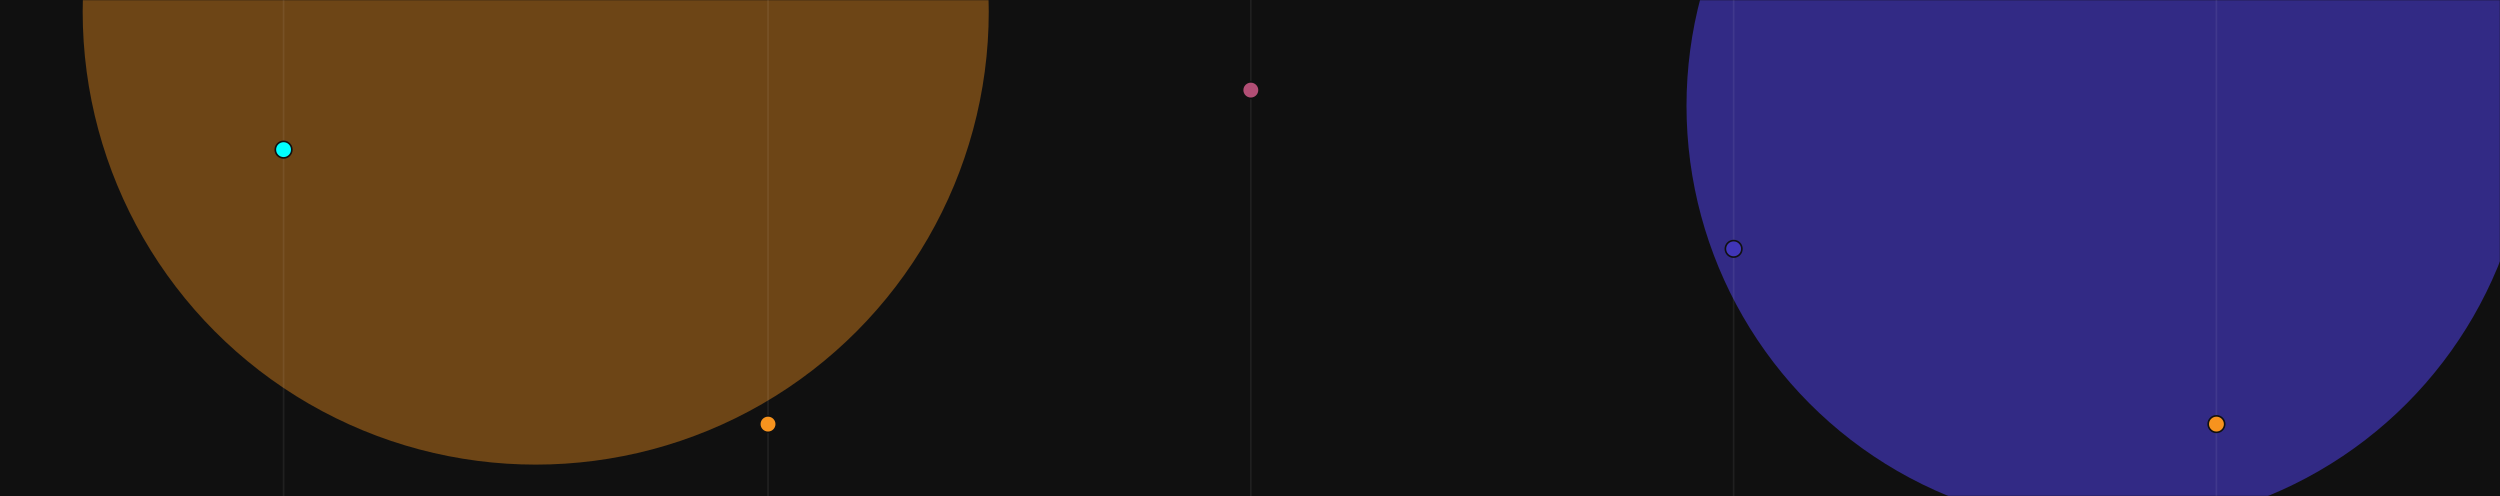<svg width="1512" height="300" viewBox="0 0 1512 300" fill="none" xmlns="http://www.w3.org/2000/svg">
<rect width="1512" height="300" fill="#101010"/>
<mask id="mask0_108_47" style="mask-type:alpha" maskUnits="userSpaceOnUse" x="0" y="0" width="1512" height="300">
<rect width="1512" height="300" fill="#101010"/>
</mask>
<g mask="url(#mask0_108_47)">
<g opacity="0.7" filter="url(#filter0_f_108_47)">
<circle cx="1275" cy="64" r="255" fill="#4035B7"/>
</g>
<g opacity="0.4" filter="url(#filter1_f_108_47)">
<circle cx="324" cy="7" r="274" fill="#F7931E"/>
</g>
</g>
<line opacity="0.07" x1="171.5" y1="1.94031e-08" x2="171.5" y2="300" stroke="white"/>
<line opacity="0.07" x1="464.5" y1="-1.94031e-08" x2="464.5" y2="300" stroke="white"/>
<line opacity="0.07" x1="756.5" y1="-1.94031e-08" x2="756.5" y2="300" stroke="white"/>
<line opacity="0.07" x1="1048.5" y1="2.18557e-08" x2="1048.5" y2="300" stroke="white"/>
<line opacity="0.07" x1="1340.5" y1="-1.94031e-08" x2="1340.5" y2="300" stroke="white"/>
<circle cx="1340.5" cy="256.5" r="5" fill="#F7931E" stroke="#101010"/>
<circle cx="1048.5" cy="150.5" r="5" fill="#4035B7" stroke="#101010"/>
<circle cx="464.5" cy="256.5" r="5" fill="#F7931E" stroke="#101010"/>
<circle cx="171.5" cy="90.5" r="5" fill="#00FFFF" stroke="#101010"/>
<circle cx="756.5" cy="54.5" r="5" fill="#B24E75" stroke="#101010"/>
<defs>
<filter id="filter0_f_108_47" x="270" y="-941" width="2010" height="2010" filterUnits="userSpaceOnUse" color-interpolation-filters="sRGB">
<feFlood flood-opacity="0" result="BackgroundImageFix"/>
<feBlend mode="normal" in="SourceGraphic" in2="BackgroundImageFix" result="shape"/>
<feGaussianBlur stdDeviation="375" result="effect1_foregroundBlur_108_47"/>
</filter>
<filter id="filter1_f_108_47" x="-750" y="-1067" width="2148" height="2148" filterUnits="userSpaceOnUse" color-interpolation-filters="sRGB">
<feFlood flood-opacity="0" result="BackgroundImageFix"/>
<feBlend mode="normal" in="SourceGraphic" in2="BackgroundImageFix" result="shape"/>
<feGaussianBlur stdDeviation="400" result="effect1_foregroundBlur_108_47"/>
</filter>
</defs>
</svg>
